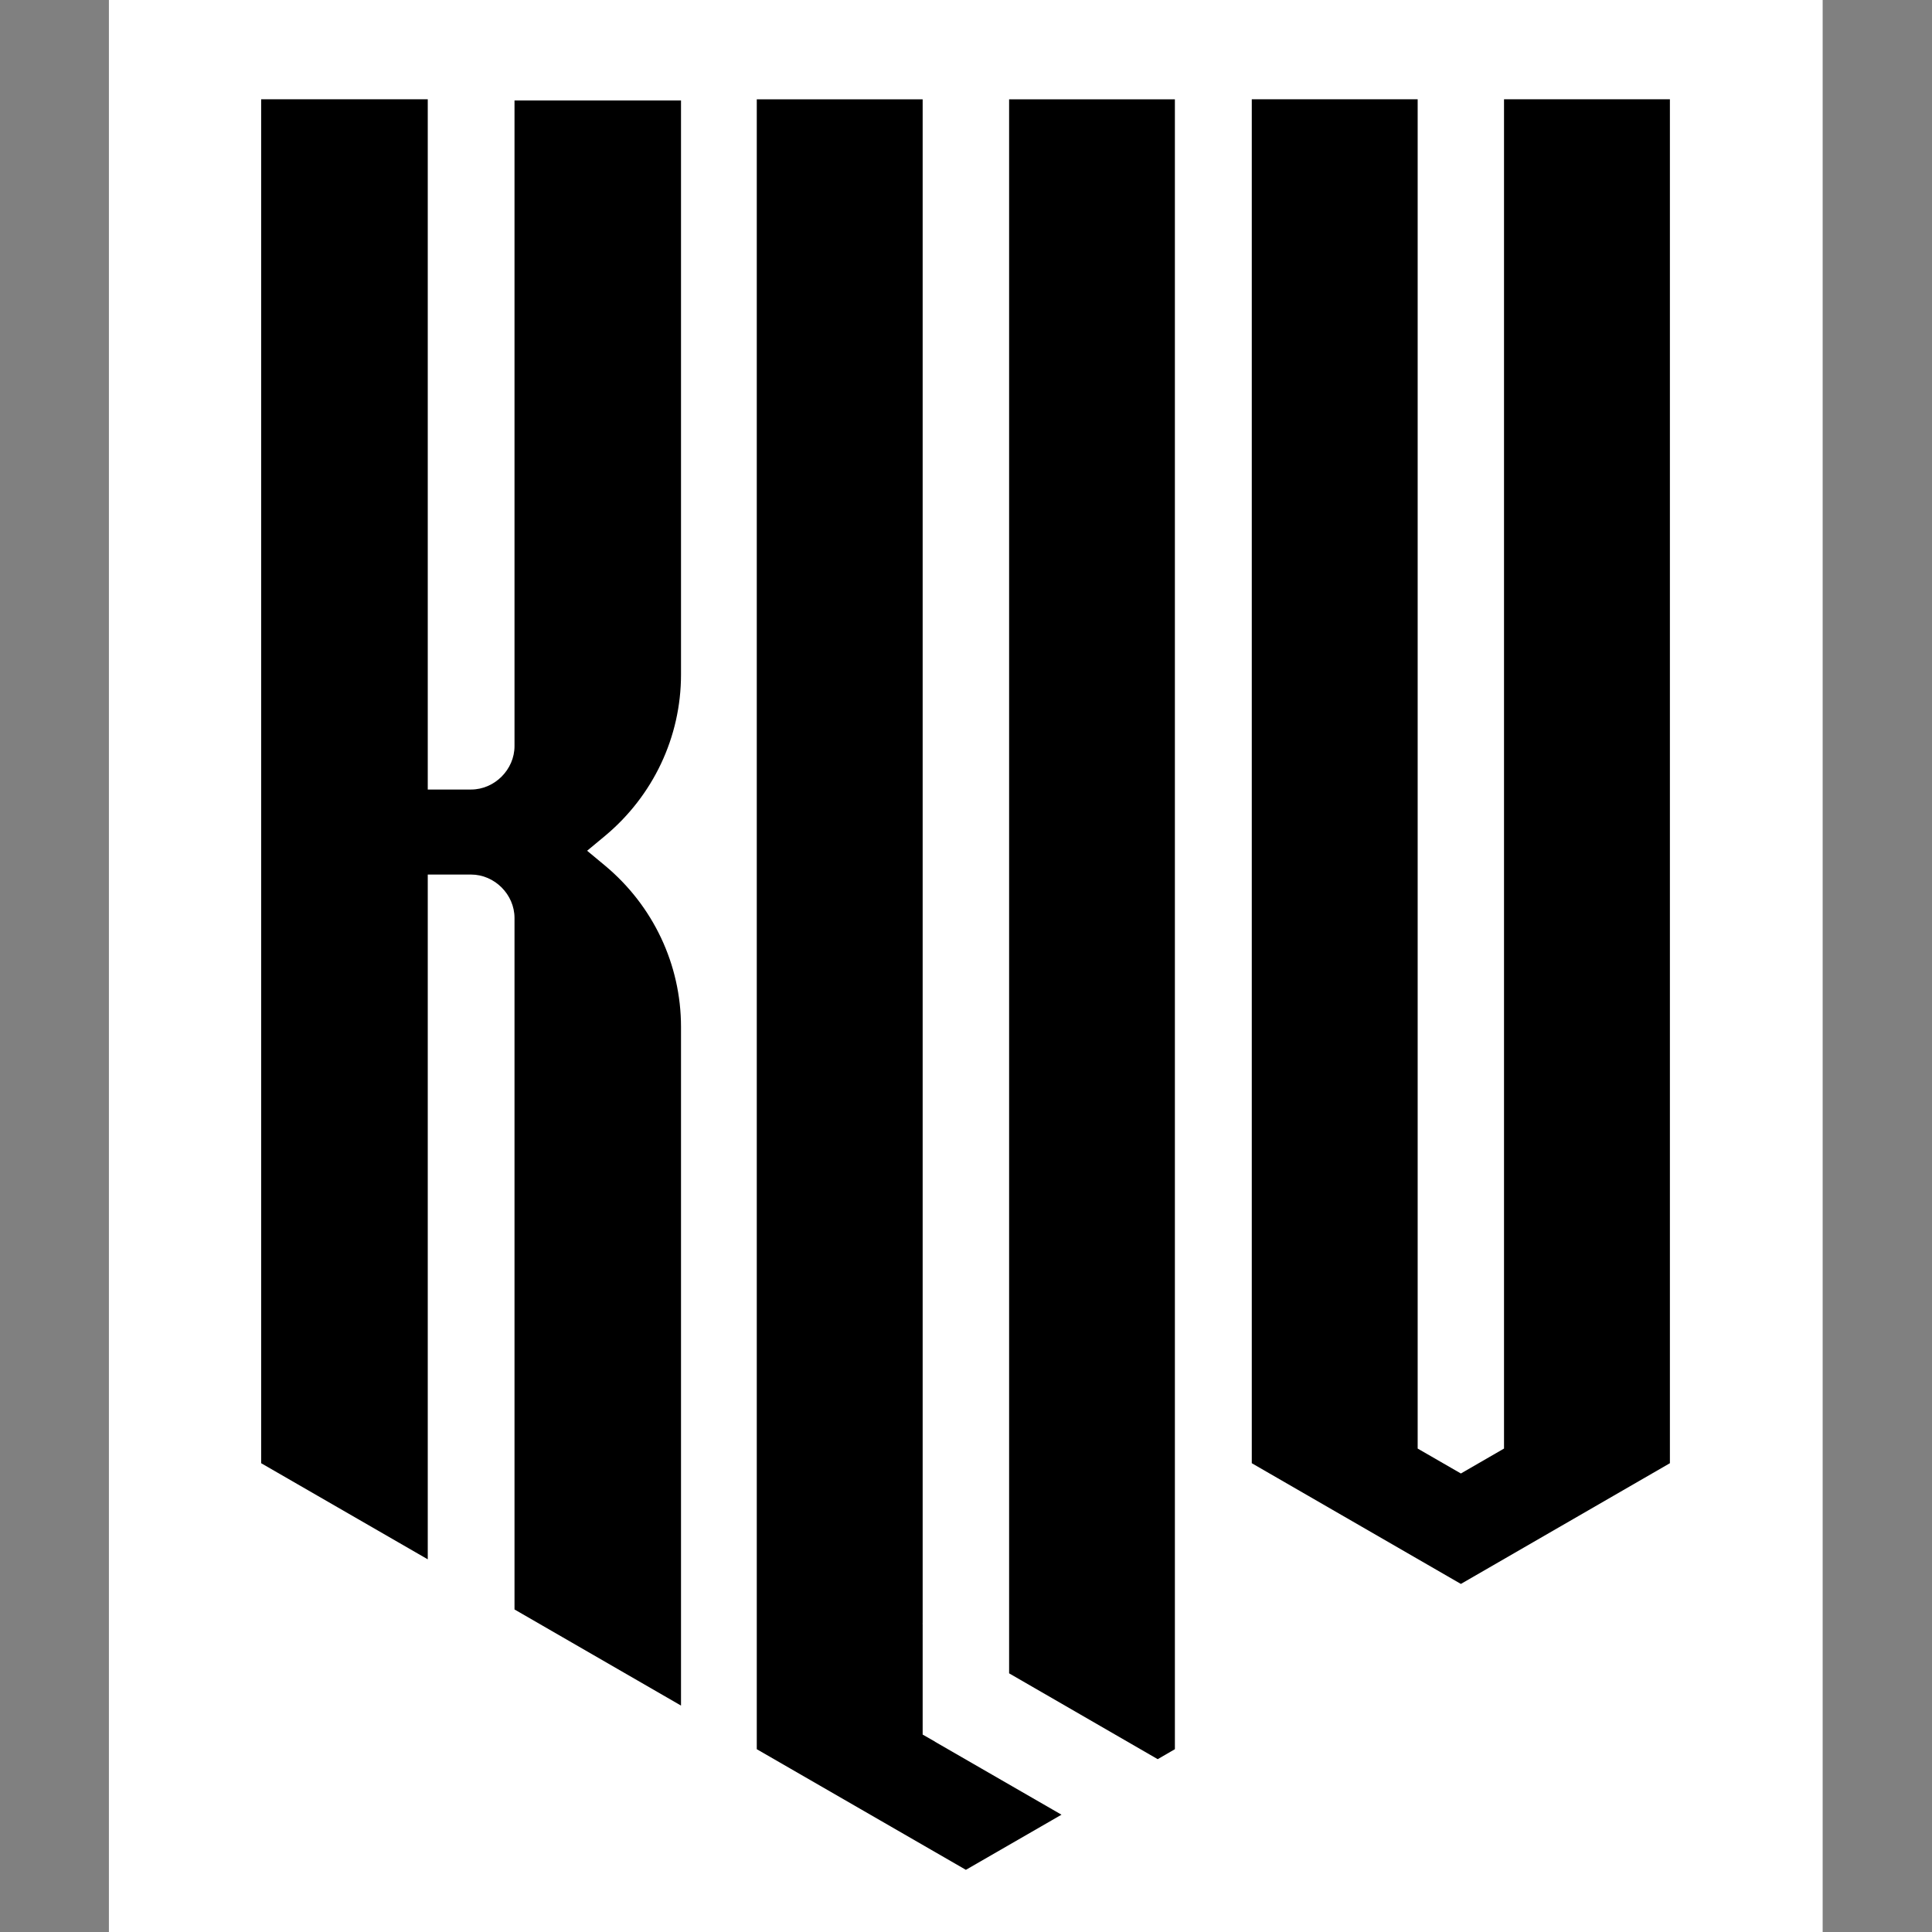 <svg xmlns="http://www.w3.org/2000/svg" xmlns:xlink="http://www.w3.org/1999/xlink" width="1080" zoomAndPan="magnify" viewBox="0 0 810 810" height="1080" preserveAspectRatio="xMidYMid meet" version="1.0"><rect x="0" y="0" width="810" height="810" fill="#808080" stroke="none"/><defs><clipPath id="1b98cdb507"><path d="M 45.66 0 L 764.16 0 L 764.16 810 L 45.66 810 Z M 45.66 0 " clip-rule="nonzero"/></clipPath></defs><g clip-path="url(#1b98cdb507)"><path fill="#ffffff" d="M 45.66 -21.875 L 764.16 -21.875 L 764.16 1062.457 L 45.66 1062.457 Z M 45.66 -21.875 " fill-opacity="1" fill-rule="nonzero"/></g><path fill="#000000" d="M 594.363 607.316 L 612.484 617.766 L 630.566 607.316 L 630.566 41.613 L 700.113 41.613 L 700.113 613.457 L 612.484 664.07 L 524.816 613.457 L 524.816 41.613 L 594.363 41.613 Z M 594.363 607.316 " fill-opacity="1" fill-rule="nonzero"/><path fill="#000000" d="M 253.703 362.949 L 246.156 356.68 L 253.703 350.414 C 273.789 333.656 285.516 309.051 285.516 282.828 L 285.516 42.125 L 215.711 42.125 L 215.711 312.805 C 215.711 322.652 207.355 331.012 197.504 331.012 L 179.34 331.012 L 179.34 41.613 L 109.492 41.613 L 109.492 613.457 L 179.34 653.754 L 179.34 366.66 L 197.504 366.66 C 207.355 366.66 215.711 375.016 215.711 384.867 L 215.711 674.773 L 285.516 715.07 L 285.516 430.531 C 285.516 404.309 273.789 379.707 253.703 362.949 Z M 253.703 362.949 " fill-opacity="1" fill-rule="nonzero"/><path fill="#000000" d="M 392.031 730.25 L 392.031 730.207 L 386.828 727.223 L 386.828 681 L 386.785 680.617 L 386.828 680.66 L 386.828 41.656 L 317.281 41.656 L 317.281 733.359 L 404.953 783.934 L 445.035 760.82 Z M 392.031 730.25 " fill-opacity="1" fill-rule="nonzero"/><path fill="#000000" d="M 485.371 737.539 L 492.578 733.359 L 492.578 41.656 L 423.074 41.656 L 423.074 701.551 Z M 485.371 737.539 " fill-opacity="1" fill-rule="nonzero"/></svg>